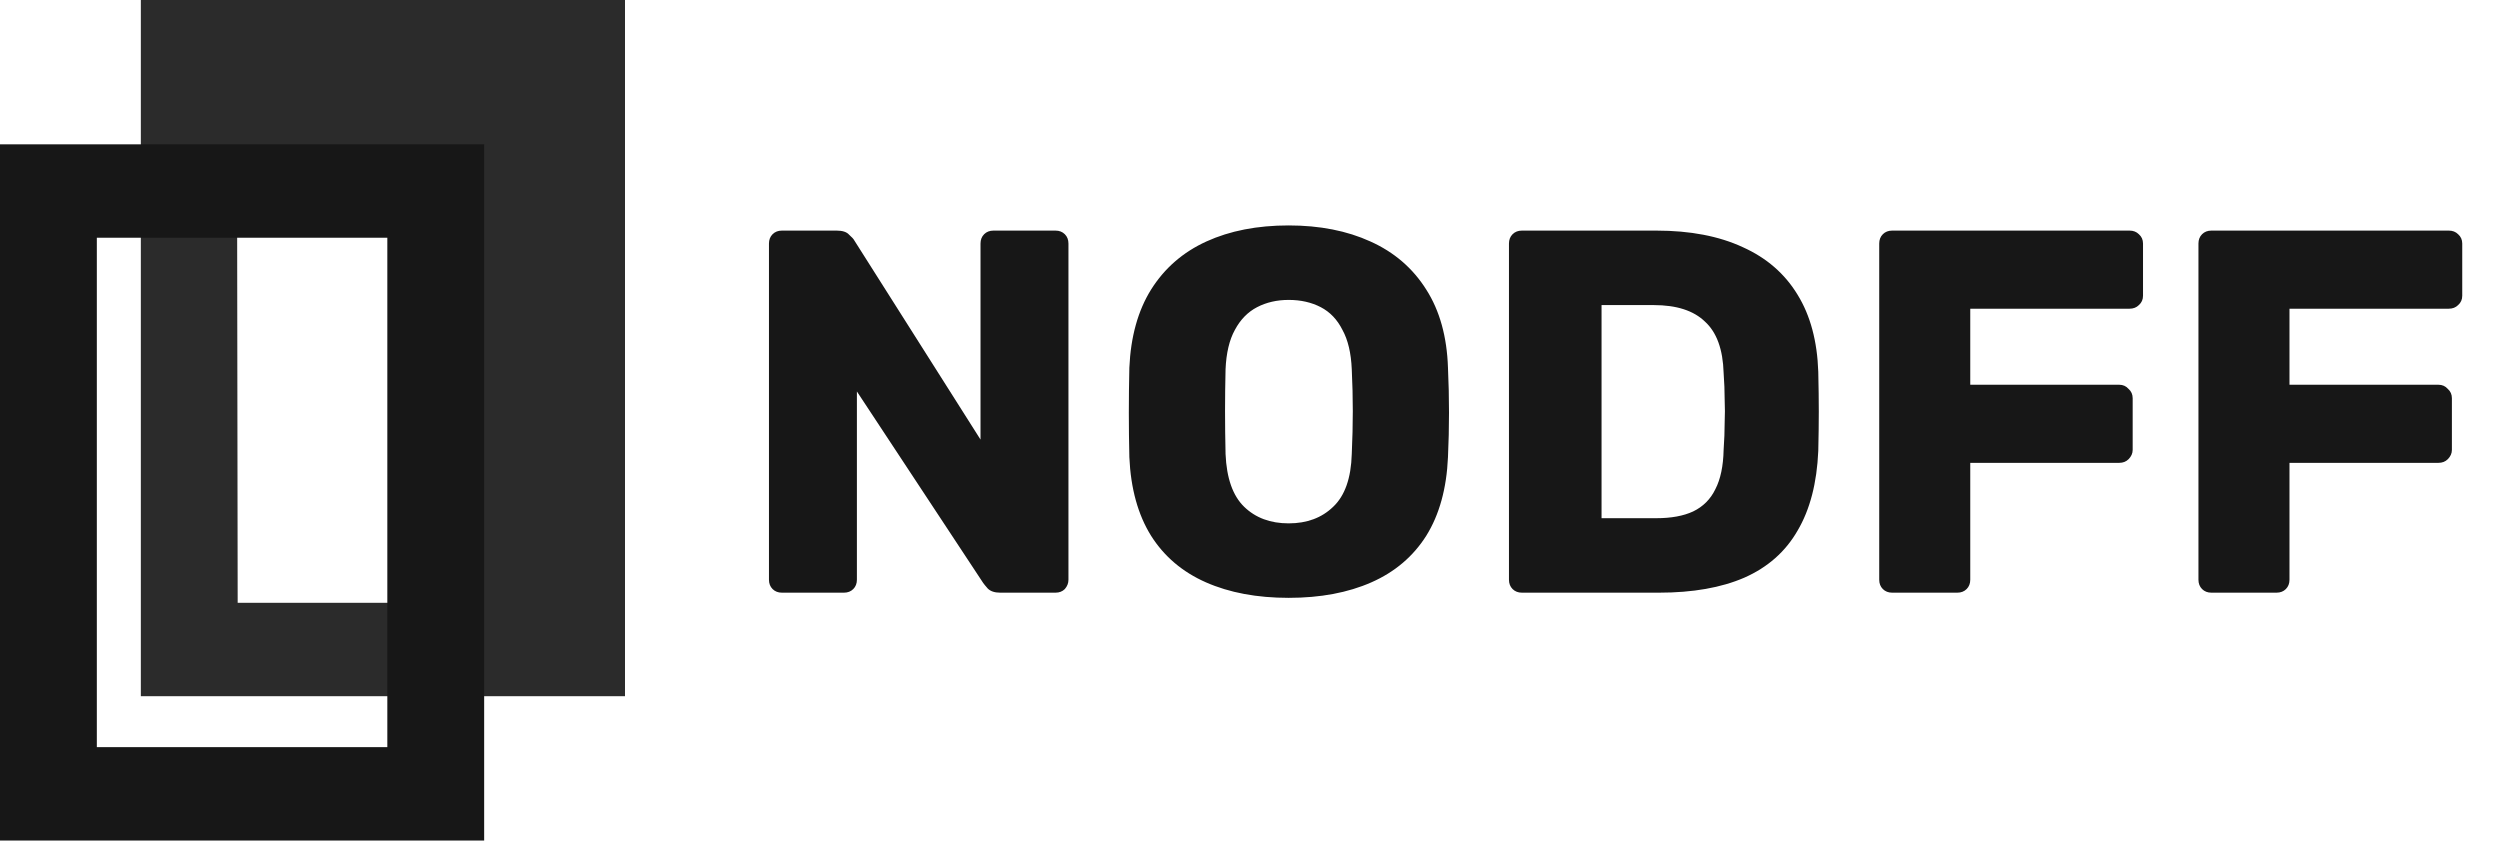 <svg width="116" height="39" viewBox="0 0 116 39" fill="none" xmlns="http://www.w3.org/2000/svg">
<path fill-rule="evenodd" clip-rule="evenodd" d="M21.5 7.5L11 8L11.028 27.97H21.5V7.5ZM6.535 0V32.303H29V0H6.535Z" fill="#2B2B2B"/>
<path fill-rule="evenodd" clip-rule="evenodd" d="M17.972 11.03H4.493V34.667H17.972V11.03ZM0 6.697V39H22.465V6.697H0Z" fill="#171717"/>
<path d="M36.28 27.5C36.104 27.5 35.96 27.444 35.848 27.332C35.736 27.22 35.68 27.076 35.68 26.9V11.3C35.68 11.124 35.736 10.98 35.848 10.868C35.96 10.756 36.104 10.7 36.28 10.7H38.824C39.096 10.7 39.288 10.764 39.4 10.892C39.528 11.004 39.608 11.092 39.64 11.156L45.496 20.396V11.3C45.496 11.124 45.552 10.98 45.664 10.868C45.776 10.756 45.92 10.7 46.096 10.7H48.976C49.152 10.7 49.296 10.756 49.408 10.868C49.52 10.98 49.576 11.124 49.576 11.3V26.9C49.576 27.06 49.52 27.204 49.408 27.332C49.296 27.444 49.152 27.5 48.976 27.5H46.408C46.152 27.5 45.96 27.436 45.832 27.308C45.72 27.18 45.648 27.092 45.616 27.044L39.76 18.164V26.9C39.76 27.076 39.704 27.22 39.592 27.332C39.48 27.444 39.336 27.5 39.16 27.5H36.28ZM59.794 27.74C58.322 27.74 57.042 27.5 55.954 27.02C54.866 26.54 54.018 25.82 53.41 24.86C52.802 23.884 52.466 22.668 52.402 21.212C52.386 20.524 52.378 19.836 52.378 19.148C52.378 18.46 52.386 17.764 52.402 17.06C52.466 15.62 52.802 14.412 53.41 13.436C54.034 12.444 54.89 11.7 55.978 11.204C57.066 10.708 58.338 10.46 59.794 10.46C61.234 10.46 62.498 10.708 63.586 11.204C64.69 11.7 65.554 12.444 66.178 13.436C66.802 14.412 67.138 15.62 67.186 17.06C67.218 17.764 67.234 18.46 67.234 19.148C67.234 19.836 67.218 20.524 67.186 21.212C67.122 22.668 66.786 23.884 66.178 24.86C65.57 25.82 64.722 26.54 63.634 27.02C62.546 27.5 61.266 27.74 59.794 27.74ZM59.794 24.284C60.642 24.284 61.33 24.028 61.858 23.516C62.402 23.004 62.69 22.188 62.722 21.068C62.754 20.364 62.77 19.7 62.77 19.076C62.77 18.452 62.754 17.804 62.722 17.132C62.69 16.38 62.546 15.772 62.29 15.308C62.05 14.828 61.714 14.476 61.282 14.252C60.85 14.028 60.354 13.916 59.794 13.916C59.25 13.916 58.762 14.028 58.33 14.252C57.898 14.476 57.554 14.828 57.298 15.308C57.042 15.772 56.898 16.38 56.866 17.132C56.85 17.804 56.842 18.452 56.842 19.076C56.842 19.7 56.85 20.364 56.866 21.068C56.914 22.188 57.202 23.004 57.73 23.516C58.258 24.028 58.946 24.284 59.794 24.284ZM70.616 27.5C70.44 27.5 70.296 27.444 70.184 27.332C70.072 27.22 70.016 27.076 70.016 26.9V11.3C70.016 11.124 70.072 10.98 70.184 10.868C70.296 10.756 70.44 10.7 70.616 10.7H76.856C78.424 10.7 79.76 10.956 80.864 11.468C81.968 11.964 82.816 12.7 83.408 13.676C84 14.636 84.32 15.828 84.368 17.252C84.384 17.956 84.392 18.572 84.392 19.1C84.392 19.628 84.384 20.236 84.368 20.924C84.304 22.412 83.984 23.644 83.408 24.62C82.848 25.596 82.024 26.324 80.936 26.804C79.864 27.268 78.544 27.5 76.976 27.5H70.616ZM74.312 24.044H76.856C77.544 24.044 78.112 23.94 78.56 23.732C79.024 23.508 79.368 23.164 79.592 22.7C79.832 22.236 79.96 21.628 79.976 20.876C80.008 20.412 80.024 19.996 80.024 19.628C80.04 19.26 80.04 18.892 80.024 18.524C80.024 18.156 80.008 17.748 79.976 17.3C79.944 16.212 79.656 15.42 79.112 14.924C78.584 14.412 77.792 14.156 76.736 14.156H74.312V24.044ZM87.796 27.5C87.62 27.5 87.476 27.444 87.364 27.332C87.252 27.22 87.196 27.076 87.196 26.9V11.3C87.196 11.124 87.252 10.98 87.364 10.868C87.476 10.756 87.62 10.7 87.796 10.7H98.812C98.988 10.7 99.132 10.756 99.244 10.868C99.372 10.98 99.436 11.124 99.436 11.3V13.724C99.436 13.9 99.372 14.044 99.244 14.156C99.132 14.268 98.988 14.324 98.812 14.324H91.42V17.852H98.332C98.508 17.852 98.652 17.916 98.764 18.044C98.892 18.156 98.956 18.3 98.956 18.476V20.876C98.956 21.036 98.892 21.18 98.764 21.308C98.652 21.42 98.508 21.476 98.332 21.476H91.42V26.9C91.42 27.076 91.364 27.22 91.252 27.332C91.14 27.444 90.996 27.5 90.82 27.5H87.796ZM102.608 27.5C102.432 27.5 102.288 27.444 102.176 27.332C102.064 27.22 102.008 27.076 102.008 26.9V11.3C102.008 11.124 102.064 10.98 102.176 10.868C102.288 10.756 102.432 10.7 102.608 10.7H113.624C113.8 10.7 113.944 10.756 114.056 10.868C114.184 10.98 114.248 11.124 114.248 11.3V13.724C114.248 13.9 114.184 14.044 114.056 14.156C113.944 14.268 113.8 14.324 113.624 14.324H106.232V17.852H113.144C113.32 17.852 113.464 17.916 113.576 18.044C113.704 18.156 113.768 18.3 113.768 18.476V20.876C113.768 21.036 113.704 21.18 113.576 21.308C113.464 21.42 113.32 21.476 113.144 21.476H106.232V26.9C106.232 27.076 106.176 27.22 106.064 27.332C105.952 27.444 105.808 27.5 105.632 27.5H102.608Z" fill="#171717"/>
</svg>
